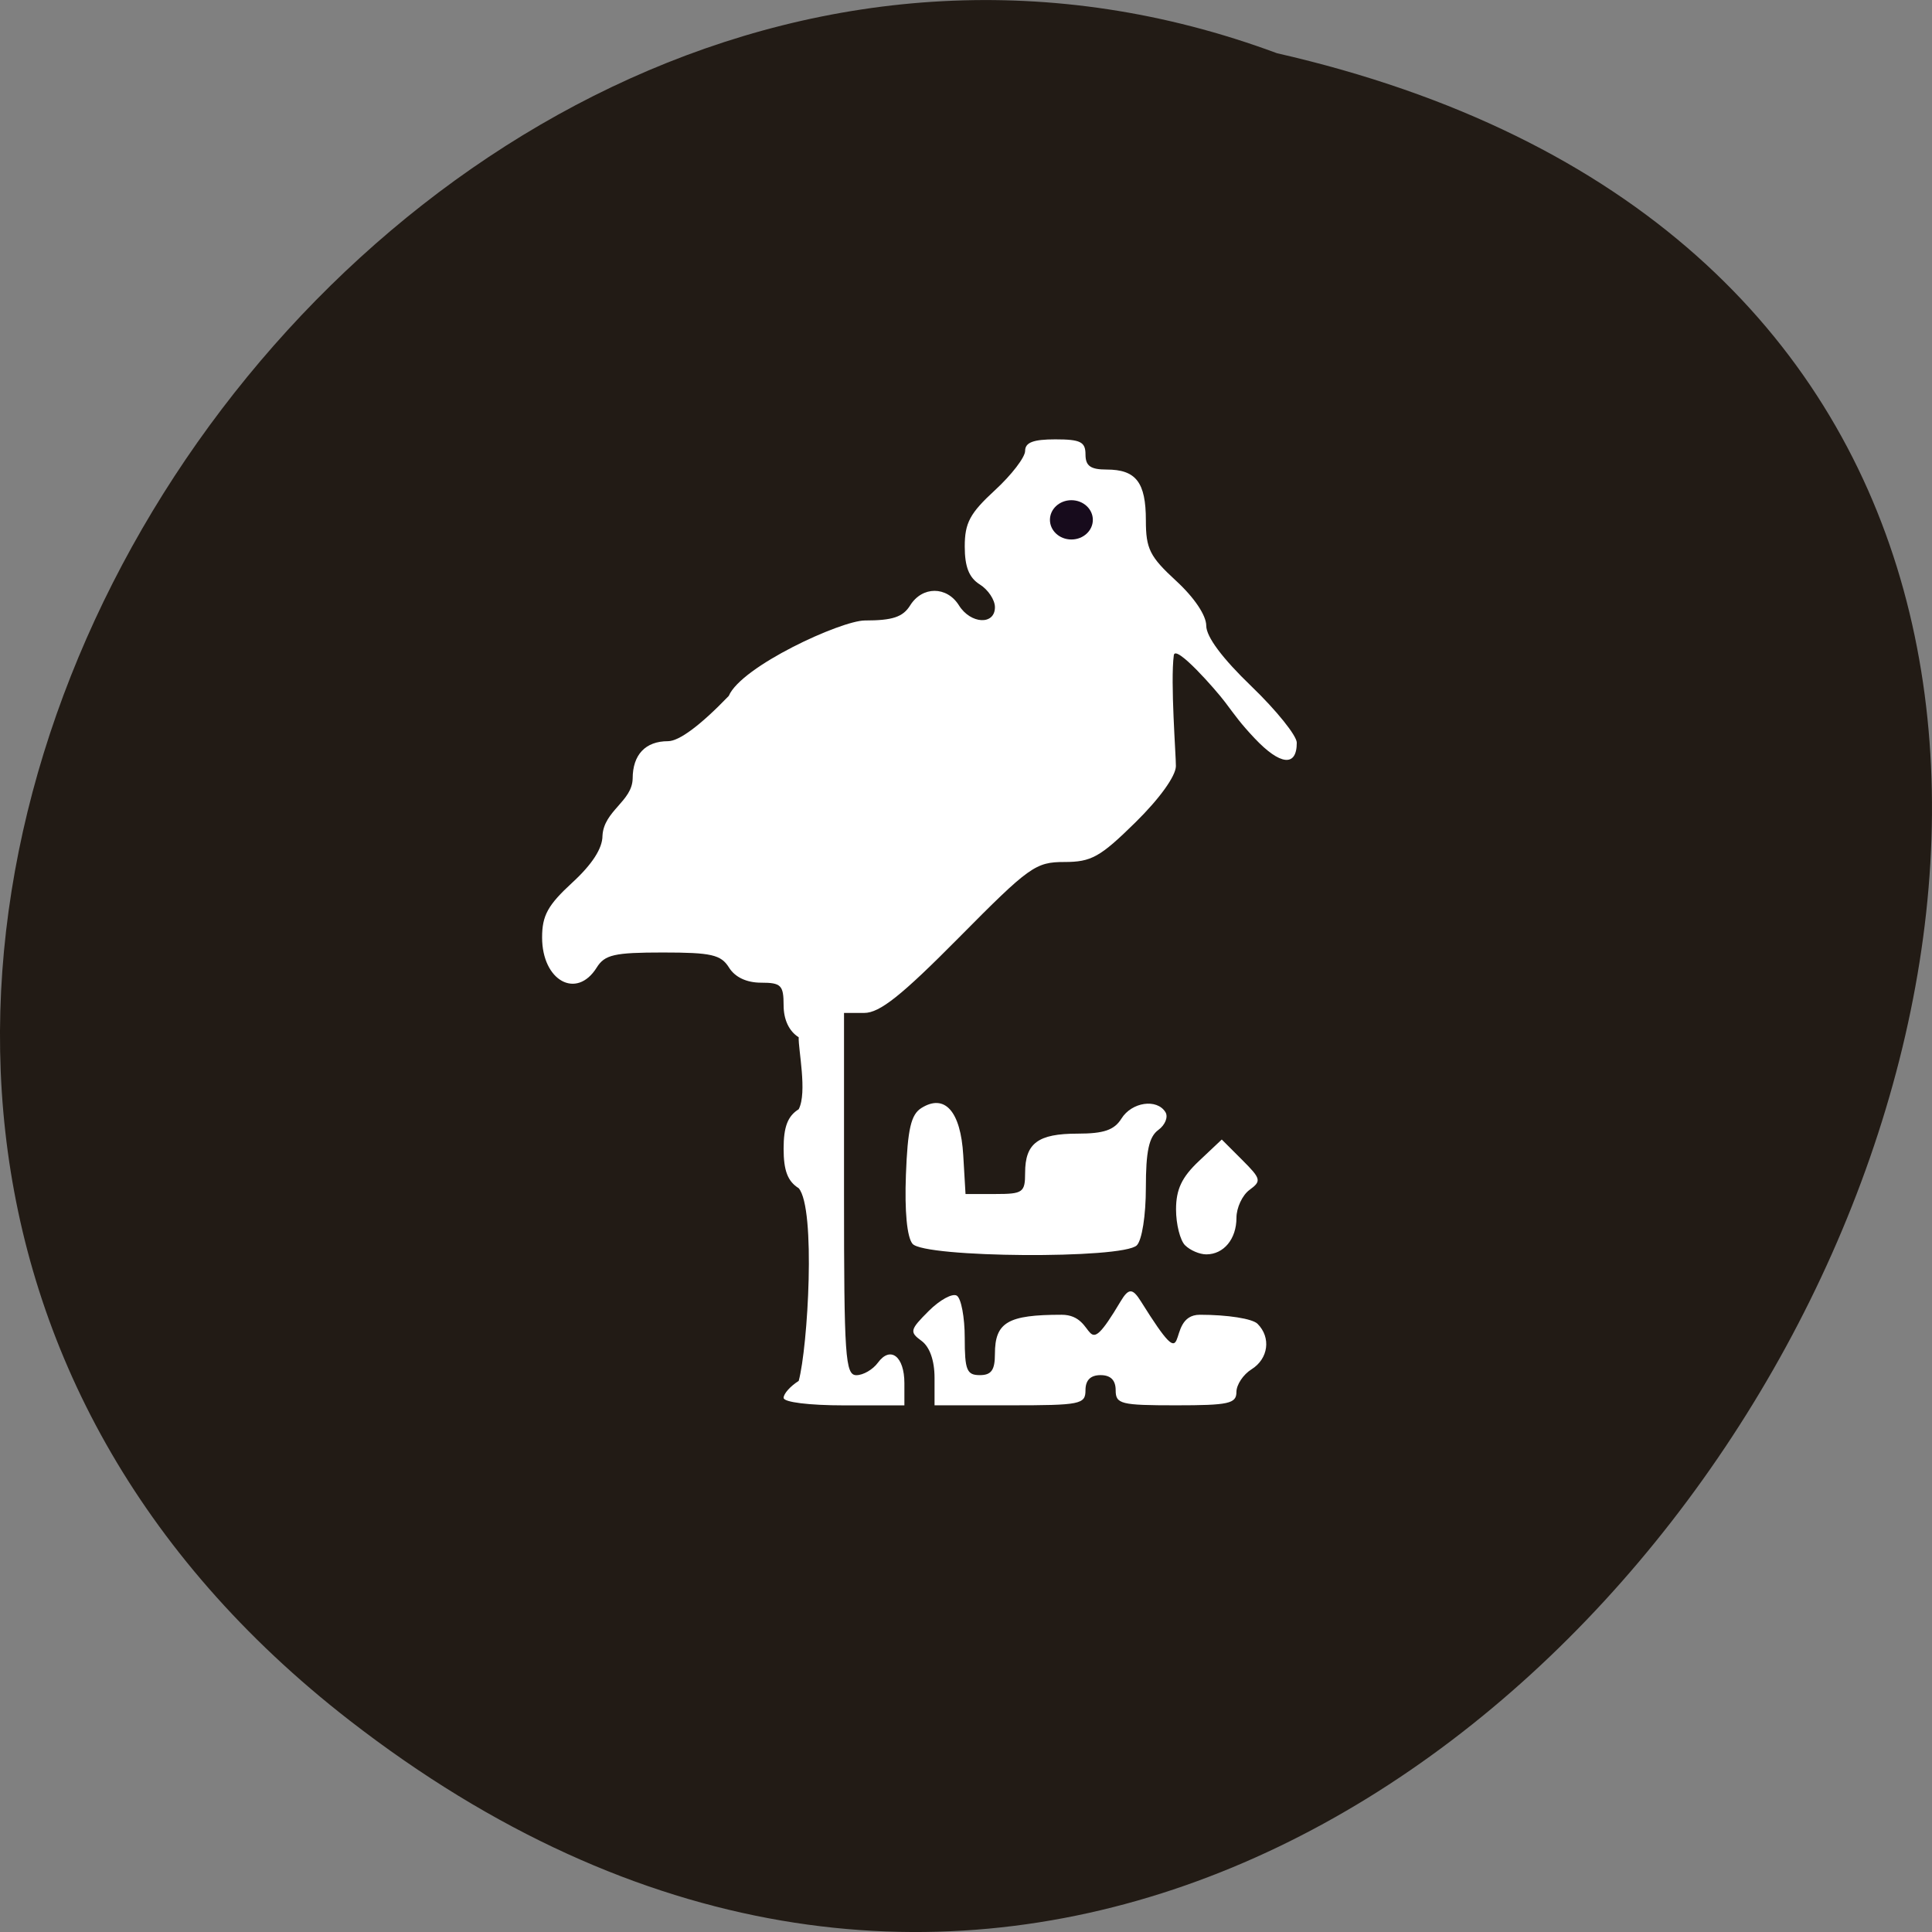 <svg xmlns="http://www.w3.org/2000/svg" viewBox="0 0 256 256"><rect x="0" y="0" width="256" height="256" fill="#808080" stroke="none"/><g fill="#221b15" color="#000"><path d="M 205.08,1023.89 C 51.53,1143.02 -107.87,846.34 82.23,802.95 201.95,758.49 318.87,935.6 205.08,1023.89 z" transform="matrix(-1 0 0 1 251.43 -795.9)"/></g><g transform="translate(31.692 81.49)" fill="#fff"><path d="m 72.14 103.73 c 0 -0.545 0.9 -1.554 2 -2.241 1.217 -4.463 2.298 -22.852 0 -25.536 -1.456 -0.909 -2 -2.332 -2 -5.232 0 -2.9 0.544 -4.323 2 -5.232 1.161 -2.224 -0.075 -7.968 0 -9.536 -1.276 -0.797 -2 -2.332 -2 -4.241 0 -2.655 -0.336 -2.992 -2.992 -2.992 -1.909 0 -3.444 -0.724 -4.241 -2 -1.069 -1.712 -2.332 -2 -8.768 -2 -6.436 0 -7.699 0.288 -8.768 2 -2.665 4.267 -7.232 1.747 -7.232 -3.991 0 -2.91 0.759 -4.289 4 -7.269 2.638 -2.425 4 -4.537 4 -6.2 0.168 -3.321 3.935 -4.556 4 -7.58 0 -3.168 1.691 -4.959 4.681 -4.959 1.48 0 4.308 -2.106 8.05 -5.995 1.679 -3.944 14.89 -9.989 18.04 -10 3.668 0 5.04 -0.456 6 -2 1.603 -2.567 4.861 -2.567 6.464 0 1.551 2.484 4.768 2.646 4.768 0.241 0 -0.968 -0.9 -2.322 -2 -3.01 -1.427 -0.891 -2 -2.332 -2 -5.03 0 -3.133 0.686 -4.414 4 -7.46 2.2 -2.023 4 -4.367 4 -5.209 0 -1.12 1.075 -1.531 4 -1.531 3.333 0 4 0.333 4 2 0 1.524 0.667 2 2.8 2 3.892 0 5.2 1.693 5.2 6.731 0 3.773 0.515 4.805 4 8.01 2.414 2.22 4 4.579 4 5.95 0 1.469 2.119 4.312 5.995 8.04 3.297 3.173 5.997 6.53 6 7.46 0.009 3.24 -2.196 3.01 -5.582 -0.577 -1.875 -1.988 -2.502 -2.913 -3.901 -4.774 -1.252 -1.666 -6.61 -7.749 -6.81 -6.238 -0.47 3.538 0.29 13.36 0.276 14.694 -0.014 1.322 -2.159 4.305 -5.361 7.455 -4.676 4.599 -5.843 5.25 -9.408 5.25 -3.828 0 -4.656 0.593 -13.965 10 -7.625 7.705 -10.509 10 -12.569 10 h -2.673 v 24 c 0 21.576 0.166 24 1.64 24 0.902 0 2.184 -0.744 2.848 -1.653 1.661 -2.271 3.512 -0.842 3.512 2.712 v 2.941 h -8 c -4.621 0 -8 -0.419 -8 -0.992 z m 20 -2.648 c 0 -2.297 -0.639 -4.107 -1.731 -4.905 -1.605 -1.173 -1.535 -1.462 0.952 -3.949 1.476 -1.476 3.155 -2.392 3.731 -2.036 0.576 0.356 1.048 2.871 1.048 5.589 0 4.274 0.27 4.941 2 4.941 1.524 0 2 -0.667 2 -2.8 0 -4.202 1.696 -5.2 8.84 -5.2 4.948 0 2.577 7.02 7.8 -1.75 1.08 -1.814 1.602 -1.79 2.72 0 7.08 11.325 2.852 1.75 7.8 1.75 3.675 0 6.955 0.515 7.64 1.2 1.815 1.815 1.441 4.633 -0.8 6.03 -1.1 0.687 -2 2.041 -2 3.01 0 1.533 -1.031 1.759 -8 1.759 -7.333 0 -8 -0.167 -8 -2 0 -1.333 -0.667 -2 -2 -2 -1.333 0 -2 0.667 -2 2 0 1.867 -0.667 2 -10 2 h -10 z m -2.921 -17.765 c -0.73 -0.879 -1.056 -4.301 -0.872 -9.145 0.23 -6.072 0.671 -7.977 2.044 -8.84 3.099 -1.948 5.211 0.426 5.552 6.243 l 0.302 5.147 h 3.948 c 3.657 0 3.948 -0.206 3.948 -2.8 0 -3.931 1.698 -5.2 6.959 -5.2 3.476 0 4.856 -0.475 5.808 -2 1.367 -2.189 4.698 -2.674 5.826 -0.848 0.391 0.633 -0.032 1.696 -0.941 2.36 -1.241 0.907 -1.653 2.814 -1.653 7.648 0 3.675 -0.515 6.955 -1.2 7.64 -1.839 1.839 -28.18 1.658 -29.721 -0.205 z m 36.12 0.205 c -0.66 -0.66 -1.2 -2.799 -1.2 -4.753 0 -2.659 0.762 -4.272 3.03 -6.41 l 3.03 -2.857 l 2.704 2.704 c 2.506 2.506 2.577 2.797 0.973 3.97 -0.952 0.696 -1.731 2.364 -1.731 3.705 0 2.804 -1.682 4.84 -4 4.84 -0.88 0 -2.14 -0.54 -2.8 -1.2 z" fill="#fff"/><path d="m 145.53 69.39 c 0 0.769 -0.572 1.393 -1.277 1.393 -0.705 0 -1.277 -0.623 -1.277 -1.393 0 -0.769 0.572 -1.393 1.277 -1.393 0.705 0 1.277 0.623 1.277 1.393 z" transform="matrix(1.536 0 0 1.324 -111.3 -104.48)" fill="#170b1c" stroke="#170b1c" stroke-width="1.147"/></g></svg>